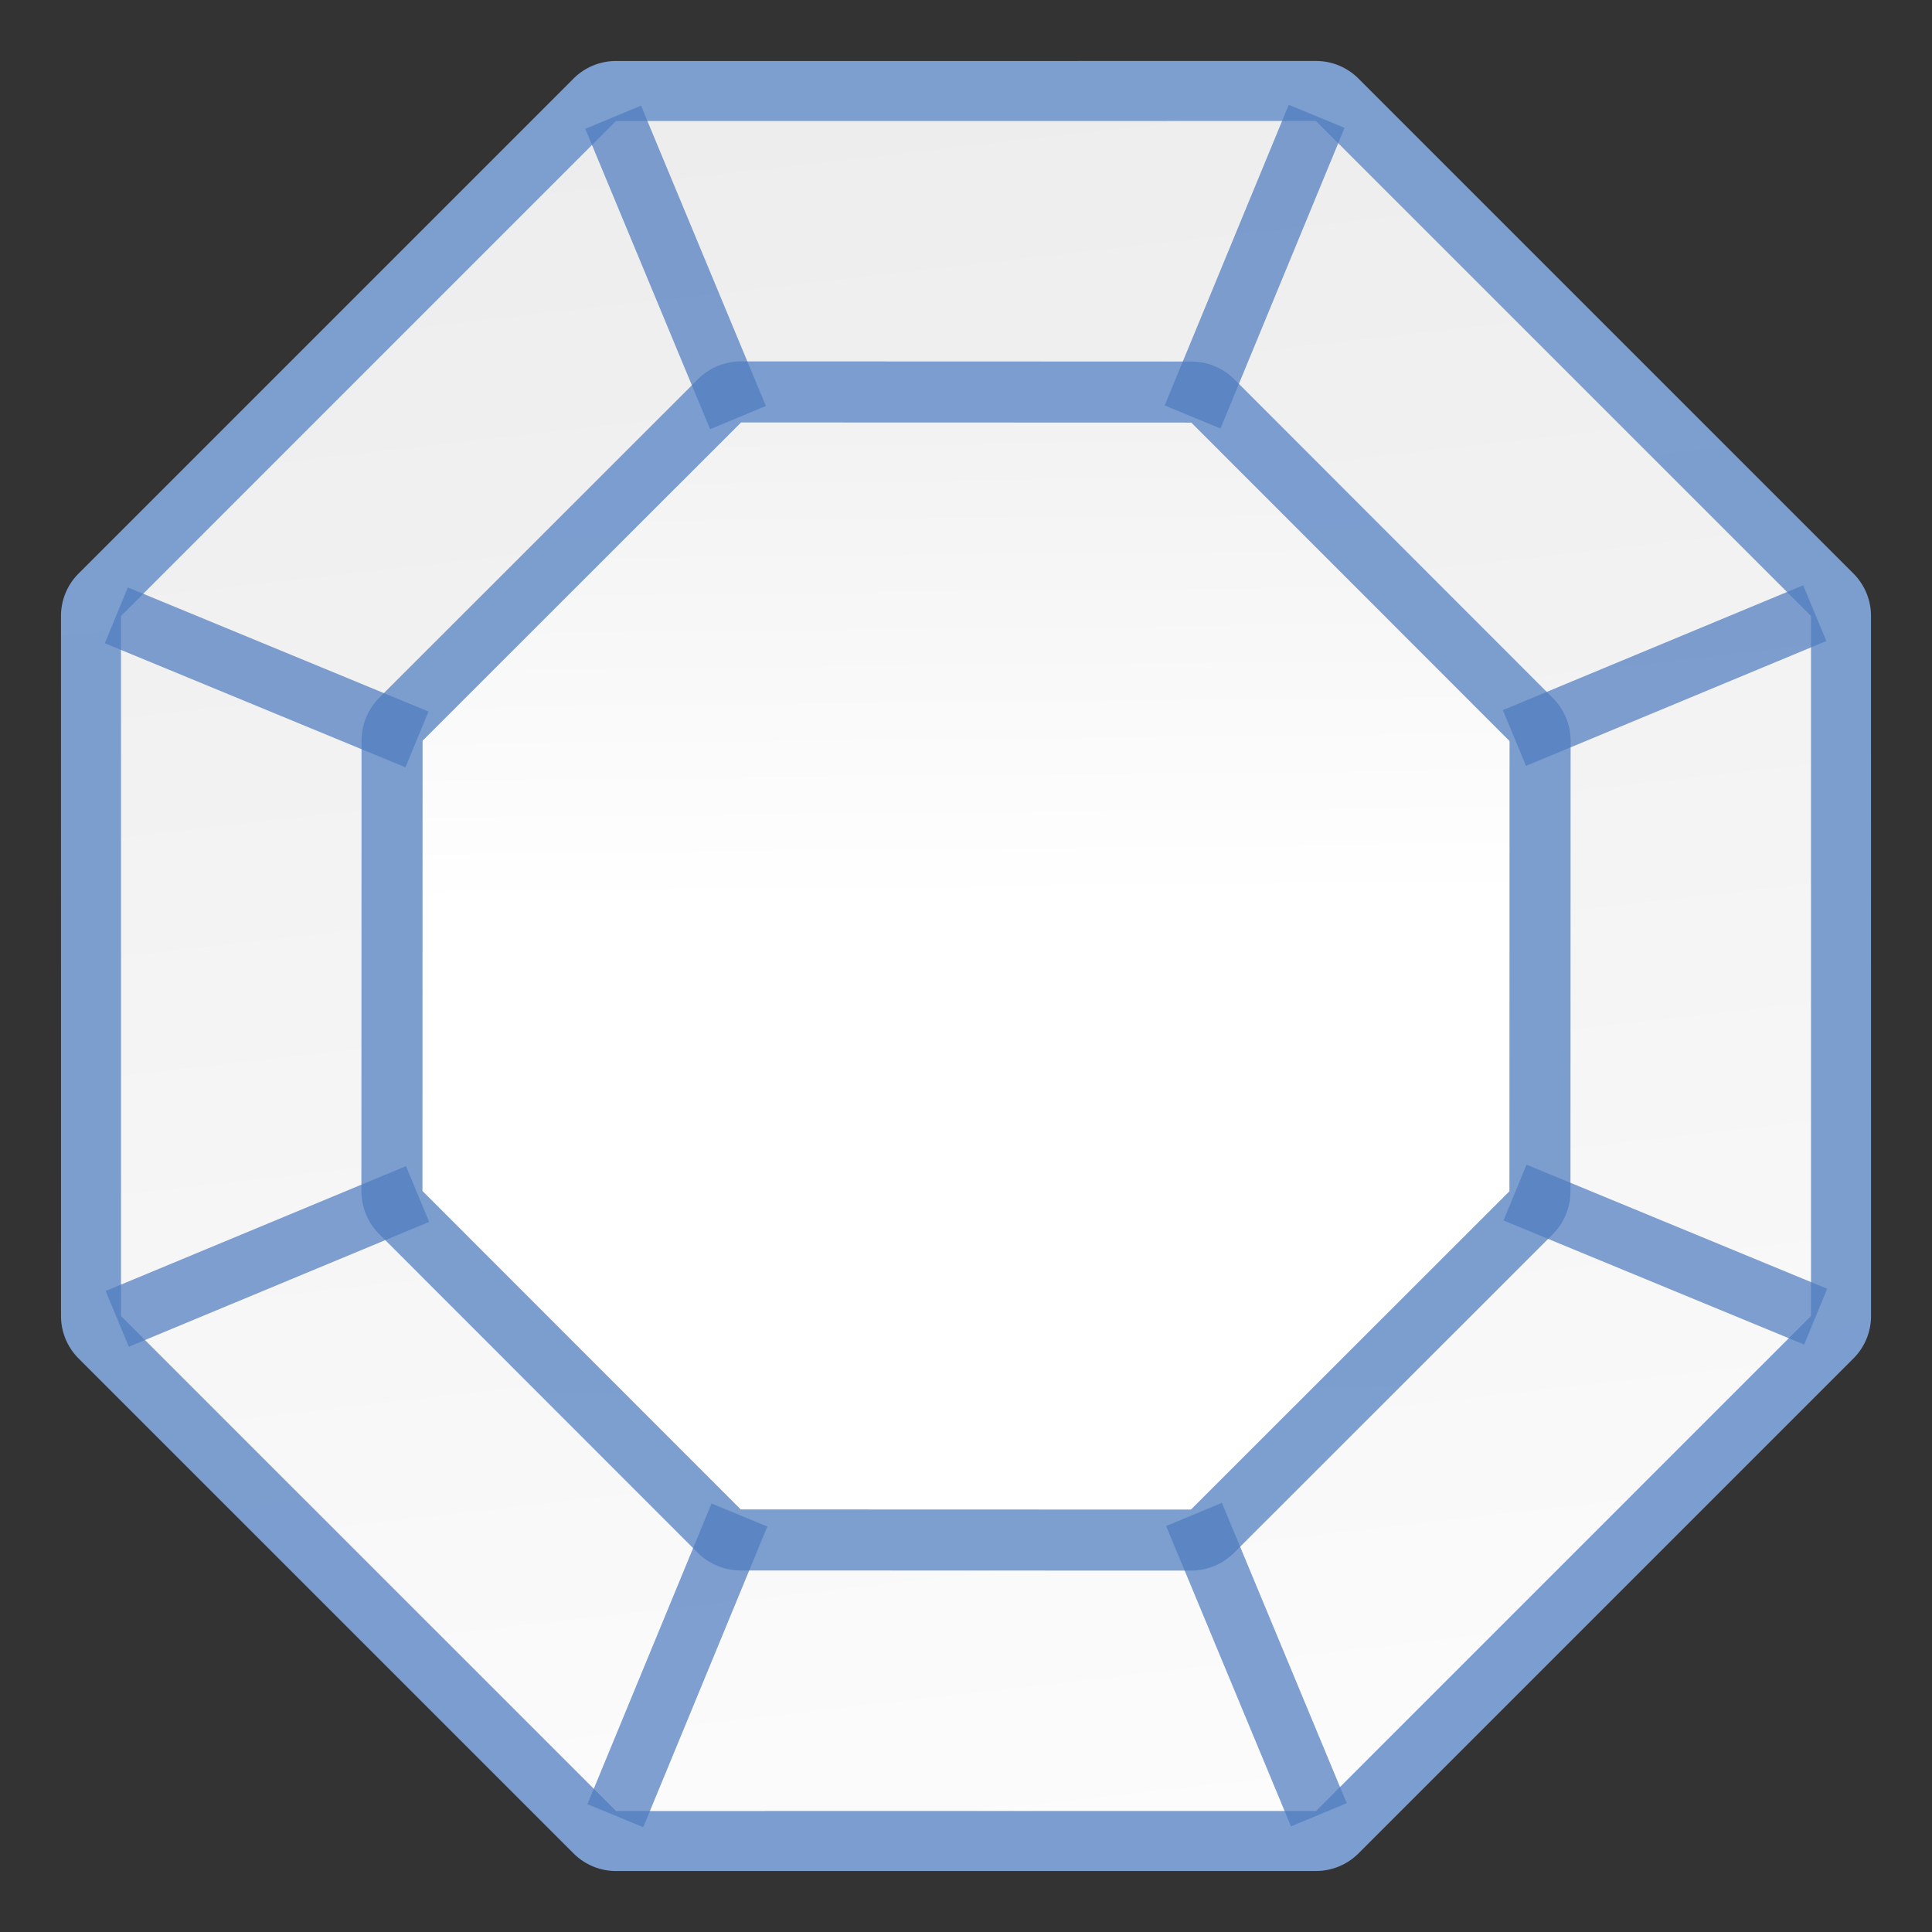 <svg height="128" viewBox="0 0 128 128" width="128" xmlns="http://www.w3.org/2000/svg" xmlns:xlink="http://www.w3.org/1999/xlink"><rect x="0" y="0" width="128" height="128" fill="#333333" stroke="none"/><linearGradient id="a" gradientUnits="userSpaceOnUse" x1="57.964" x2="71.261" y1="6.436" y2="123.197"><stop offset="0" stop-color="#ededed"/><stop offset="1" stop-color="#fcfcfc"/></linearGradient><linearGradient id="b" gradientUnits="userSpaceOnUse" x1="68.293" x2="67.131" y1="120.569" y2="6.724"><stop offset="0" stop-color="#fff"/><stop offset=".533" stop-color="#fff"/><stop offset=".833" stop-color="#f1f1f1"/><stop offset=".9" stop-color="#eaeaea"/><stop offset="1" stop-color="#dfdfdf"/></linearGradient><linearGradient id="c"><stop offset="0" stop-color="#7c9fcf"/><stop offset=".5" stop-color="#7c9ece"/><stop offset="1" stop-color="#7b9dcf"/></linearGradient><linearGradient id="d" gradientUnits="userSpaceOnUse" x1="68.293" x2="67.131" xlink:href="#c" y1="120.569" y2="6.724"/><linearGradient id="e" gradientUnits="userSpaceOnUse" x1="57.964" x2="71.261" xlink:href="#c" y1="6.436" y2="123.197"/><path d="m87.188 4.039-46.377.002a3.978 3.978 0 0 0 -2.812 1.164l-32.795 32.795a3.978 3.978 0 0 0 -1.164 2.812l.002 46.377a3.978 3.978 0 0 0 1.164 2.812l32.795 32.795a3.978 3.978 0 0 0 2.812 1.164l46.377-.002a3.978 3.978 0 0 0 2.812-1.164l32.795-32.795a3.978 3.978 0 0 0 1.164-2.812l-.002-46.377a3.978 3.978 0 0 0 -1.164-2.812l-32.795-32.795a3.978 3.978 0 0 0 -2.812-1.164z" fill="url(#e)"/><path d="m119.984 87.188-32.794 32.795-46.378.001-32.795-32.794-.001-46.378 32.794-32.795 46.378-.001 32.795 32.794z" fill="url(#a)"/><path d="m49.098 23.943a4.046 4.046 0 0 0 -2.861 1.184l-21.098 21.086a4.046 4.046 0 0 0 -1.186 2.859l-.01 29.83a4.046 4.046 0 0 0 1.184 2.861l21.086 21.098a4.046 4.046 0 0 0 2.859 1.186l29.83.01a4.046 4.046 0 0 0 2.861-1.184l21.098-21.086a4.046 4.046 0 0 0 1.186-2.859l.01-29.83a4.046 4.046 0 0 0 -1.184-2.861l-21.086-21.098a4.046 4.046 0 0 0 -2.859-1.186z" fill="url(#d)"/><path d="m100.003 78.926-21.099 21.086-29.829-.009-21.086-21.099.009-29.829 21.099-21.086 29.829.009 21.086 21.099z" fill="url(#b)"/><g fill="none" stroke="#507dbe" stroke-opacity=".729" stroke-width="4"><path d="m48.894 27.665-8.272-19.898"/><path d="m79.011 27.626 8.221-19.919"/><path d="m100.335 48.894 19.898-8.272"/><path d="m27.626 48.989-19.919-8.221"/><path d="m27.665 79.106-19.898 8.272"/><path d="m40.768 120.293 8.221-19.919"/><path d="m87.378 120.233-8.272-19.898"/><path d="m120.293 87.232-19.919-8.221"/></g></svg>